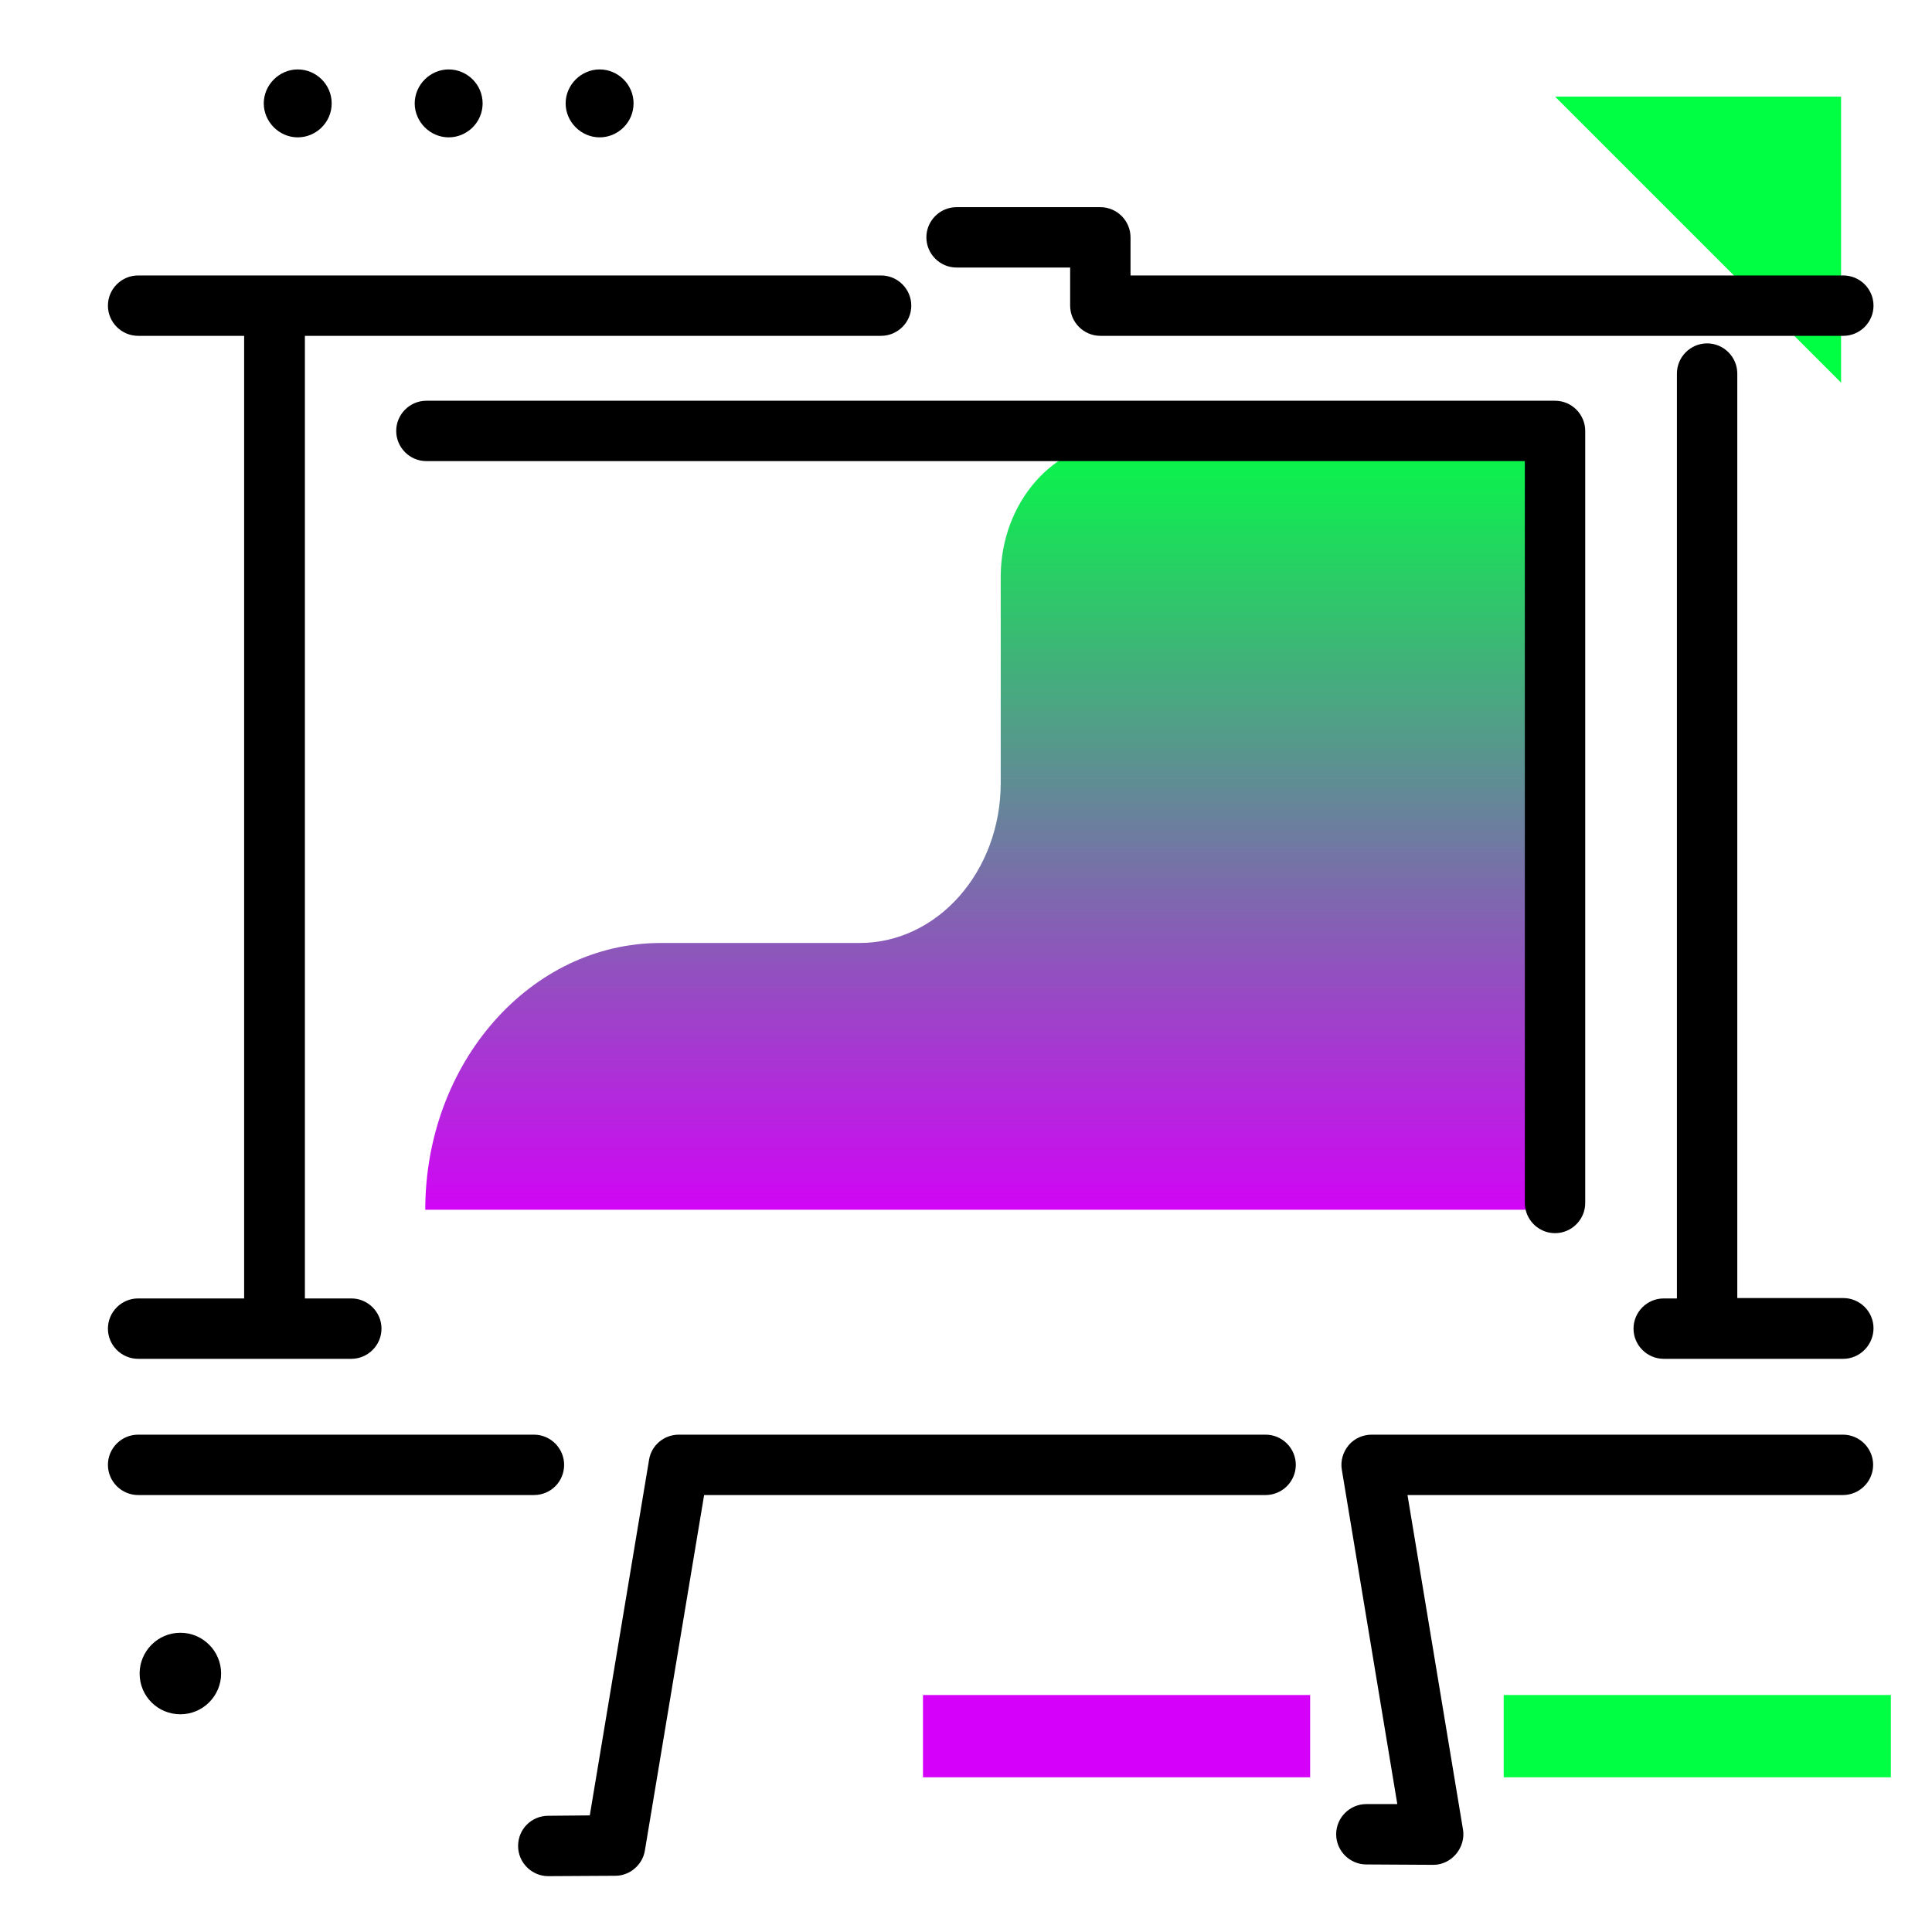 <svg version="1.1" id="Layer_1" xmlns="http://www.w3.org/2000/svg" xmlns:xlink="http://www.w3.org/1999/xlink" x="0px" y="0px" viewBox="0 0 512 512" enable-background="new 0 0 512 512" xml:space="preserve">
<linearGradient id="SVGID_1_" gradientUnits="userSpaceOnUse" x1="262.379" y1="324.923" x2="262.379" y2="111.415" class="gradient-element">
	<stop offset="0" class="primary-color-gradient" style="stop-color: rgb(213, 0, 249)"></stop>
	<stop offset="1" class="secondary-color-gradient" style="stop-color: rgb(0, 255, 66)"></stop>
</linearGradient>
<path fill="url(#SVGID_1_)" d="M412.1,117v203.6H112.7v0c0-39,27.9-70.7,62.4-70.7h52.7c20.7,0,37.4-19,37.4-42.4v-54.6
	c0-19.8,14.2-35.9,31.7-35.9H412.1z"></path>
<path d="M58.6,443.5c0,5.9-4.8,10.8-10.8,10.8s-10.8-4.8-10.8-10.8c0-5.9,4.8-10.8,10.8-10.8S58.6,437.6,58.6,443.5z M87.9,27.4
	c0,5-4.1,9-9,9s-9-4.1-9-9s4.1-9,9-9S87.9,22.4,87.9,27.4z M127.9,27.4c0,5-4.1,9-9,9s-9-4.1-9-9s4.1-9,9-9S127.9,22.4,127.9,27.4z
	 M167.9,27.4c0,5-4.1,9-9,9s-9-4.1-9-9s4.1-9,9-9S167.9,22.4,167.9,27.4z"></path>
<g>
	<path fill="rgb(0, 255, 66)" class="secondary-color" d="M487.9,101.4l-75.8-75.8h75.8V101.4z M398.5,471h102.6v-21.8H398.5V471z"></path>
	<path fill="rgb(213, 0, 249)" class="primary-color" d="M244.6,449.2h102.6V471H244.6V449.2z"></path>
</g>
<path d="M145.3,497.2c-4.4,0-8-3.6-8-8c0-4.4,3.5-8,8-8l11-0.1l15.7-94.2c0.6-3.9,4-6.7,7.9-6.7h155.5c4.4,0,8,3.6,8,8s-3.6,8-8,8
	H186.6l-15.7,94.2c-0.6,3.8-4,6.7-7.8,6.7L145.3,497.2C145.3,497.2,145.3,497.2,145.3,497.2z M379.9,494.2
	C379.8,494.2,379.8,494.2,379.9,494.2l-17.8-0.1c-4.4,0-8-3.6-8-8c0-4.4,3.6-8,8-8c0,0,0,0,0,0l8.2,0l-14.7-88.6
	c-0.4-2.3,0.3-4.7,1.8-6.5c1.5-1.8,3.8-2.8,6.1-2.8h124.9c4.4,0,8,3.6,8,8s-3.6,8-8,8H373l14.7,88.6c0.4,2.3-0.3,4.7-1.8,6.5
	C384.4,493.1,382.2,494.2,379.9,494.2z M141.5,396.2H36.6c-4.4,0-8-3.6-8-8s3.6-8,8-8h104.9c4.4,0,8,3.6,8,8S146,396.2,141.5,396.2z
	 M488.5,360.1h-47.6c-4.4,0-8-3.6-8-8s3.6-8,8-8h3.5V99c0-4.4,3.6-8,8-8s8,3.6,8,8v245h28.1c4.4,0,8,3.6,8,8
	S492.9,360.1,488.5,360.1z M93.1,360.1H36.6c-4.4,0-8-3.6-8-8s3.6-8,8-8h28.1V89H36.6c-4.4,0-8-3.6-8-8s3.6-8,8-8h196.9
	c4.4,0,8,3.6,8,8s-3.6,8-8,8H80.8v255.1h12.3c4.4,0,8,3.6,8,8S97.5,360.1,93.1,360.1z M412.1,326.8c-4.4,0-8-3.6-8-8V122.2H113
	c-4.4,0-8-3.6-8-8s3.6-8,8-8h299.1c4.4,0,8,3.6,8,8v204.6C420.1,323.2,416.5,326.8,412.1,326.8z M488.5,89H291.6c-4.4,0-8-3.6-8-8
	V70.9h-30.1c-4.4,0-8-3.6-8-8s3.6-8,8-8h38.1c4.4,0,8,3.6,8,8V73h188.9c4.4,0,8,3.6,8,8S492.9,89,488.5,89z"></path>
</svg>